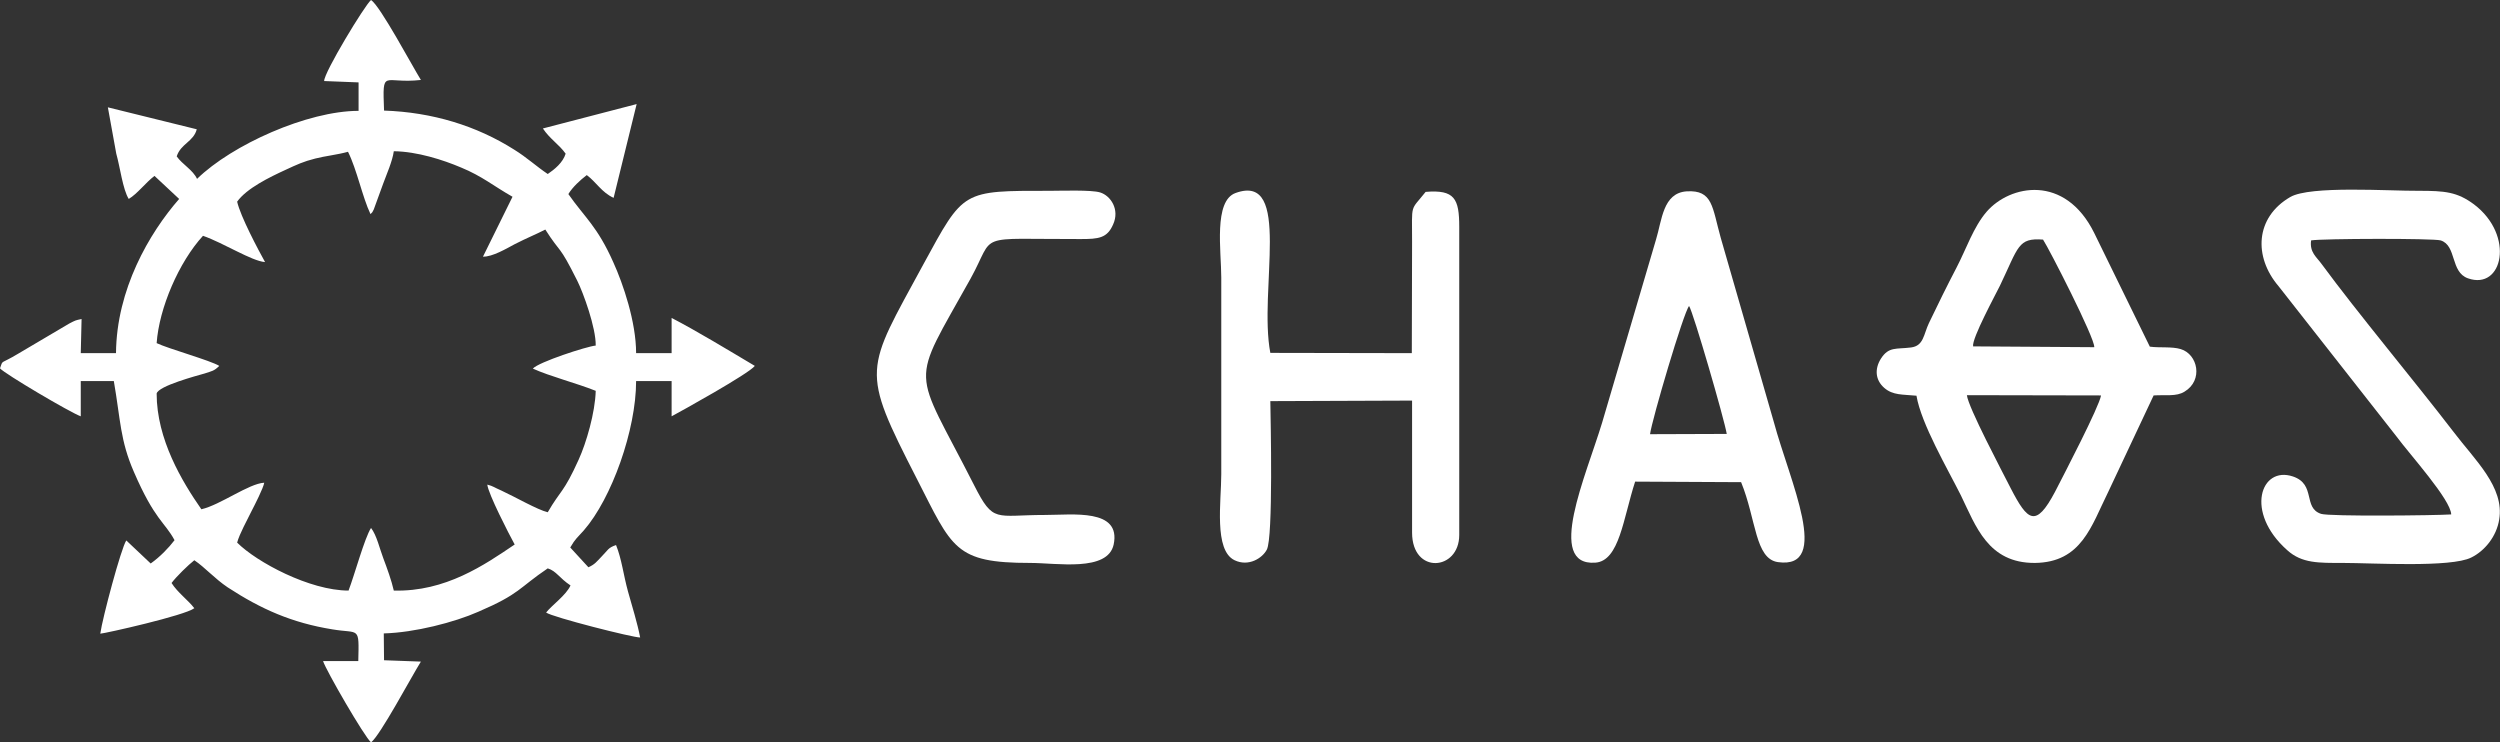 <?xml version="1.0" encoding="UTF-8"?>
<!DOCTYPE svg PUBLIC "-//W3C//DTD SVG 1.0//EN" "http://www.w3.org/TR/2001/REC-SVG-20010904/DTD/svg10.dtd">
<!-- Creator: CorelDRAW X7 -->
<svg xmlns="http://www.w3.org/2000/svg" xml:space="preserve" width="9.224in" height="2.739in" version="1.0" style="shape-rendering:geometricPrecision; text-rendering:geometricPrecision; image-rendering:optimizeQuality; fill-rule:evenodd; clip-rule:evenodd"
viewBox="0 0 9224 2739"
 xmlns:xlink="http://www.w3.org/1999/xlink">
 <rect x="0" y="0" width="9224" height="2739" fill="#333333" stroke="none"/>
 <defs>
  <style type="text/css">
   <![CDATA[
    .fil0 {fill:white}
   ]]>
  </style>
 </defs>
 <g id="Layer_x0020_1">
  <g id="_349317288">
   <path class="fil0" d="M875 744c35,-49 119,-90 180,-118 39,-18 64,-30 108,-41 34,-9 82,-14 121,-25 33,66 53,167 83,230 10,-11 4,-2 12,-17l35 -96c12,-33 34,-82 39,-119 86,1 182,32 248,60 78,32 121,69 190,108l-109 221c35,1 87,-30 117,-46 47,-24 76,-35 113,-54 60,94 48,49 118,189 22,44 69,173 68,239 -33,3 -211,61 -232,85 64,29 159,53 232,82 -2,80 -35,193 -63,254 -56,124 -66,111 -114,194 -38,-9 -121,-57 -171,-80 -28,-12 -29,-16 -52,-22 3,33 80,183 101,221 -111,75 -255,175 -446,170 -9,-39 -24,-80 -39,-120 -13,-34 -24,-84 -45,-111 -24,37 -61,174 -83,231 -143,0 -339,-105 -411,-177 8,-31 38,-85 53,-116 12,-23 44,-86 47,-105 -57,3 -162,82 -232,98 -71,-102 -165,-258 -165,-427 6,-28 149,-66 177,-74 27,-9 35,-9 54,-28 -32,-20 -187,-63 -231,-84 9,-129 82,-299 171,-396 77,27 179,93 229,97 -25,-45 -91,-169 -103,-223zm1296 1349l-67 -73c19,-33 27,-37 50,-63 103,-118 193,-371 193,-551l131 0 0 130c32,-17 285,-157 307,-186 -101,-60 -211,-127 -307,-177l0 130 -131 0c0,-115 -48,-256 -84,-335 -59,-133 -106,-166 -166,-252 16,-26 43,-51 68,-70 35,26 55,64 99,84l85 -346 -346 90c26,39 60,59 84,93 -10,33 -41,58 -66,75 -42,-28 -77,-61 -124,-90 -139,-88 -302,-138 -480,-144 -6,-160 -4,-97 136,-113 -33,-53 -150,-273 -184,-295 -23,19 -174,268 -173,299l127 5 0 105c-188,0 -467,125 -596,251 -15,-33 -54,-53 -75,-83 15,-47 62,-54 74,-100l-328 -81 31 171c14,49 24,132 46,167 32,-19 62,-60 95,-85l91 85c-111,127 -231,334 -233,569l-130 0 3 -126c-23,5 -21,4 -46,17l-188 111c-68,41 -55,20 -67,54 17,20 259,163 298,177l0 -130 122 0c25,144 23,218 74,335 77,178 114,185 150,252 -22,29 -54,62 -88,86l-90 -85c-19,28 -88,286 -96,344 18,-1 312,-67 347,-94 -23,-30 -62,-58 -84,-93 17,-23 62,-67 84,-84 40,27 74,67 123,100 124,81 238,131 386,155 101,17 99,-14 96,117l-130 0c11,35 153,280 177,300 33,-24 150,-244 184,-298l-136 -5 -1 -99c114,-3 261,-41 349,-80 154,-66 148,-87 256,-160 32,10 43,36 84,63 -16,36 -69,73 -90,100 23,17 322,93 347,92 -10,-52 -29,-113 -45,-170 -17,-62 -23,-119 -44,-171 -30,10 -30,19 -52,41 -21,22 -26,30 -50,41z"/>
   <path class="fil0" d="M7752 1459c-7,42 -135,288 -170,356 -71,134 -101,107 -163,-13 -34,-67 -157,-299 -162,-344l495 1zm-472 -181c-6,-28 85,-195 99,-224 69,-144 66,-177 159,-170 23,35 192,365 189,397l-447 -3zm447 -418c-108,-219 -311,-178 -397,-79 -49,57 -75,137 -111,206 -36,69 -69,136 -102,205 -20,42 -19,84 -66,90 -55,7 -82,-4 -111,41 -24,38 -21,79 12,108 32,28 68,24 119,29 17,103 116,272 164,368 55,113 100,250 273,249 172,-2 208,-136 270,-261l168 -357c44,-3 84,5 114,-14 70,-42 49,-138 -14,-157 -33,-10 -77,-4 -114,-9l-205 -419z"/>
   <path class="fil0" d="M4687 1480l523 -2 0 487c0,156 174,141 174,9l0 -1137c0,-104 -17,-138 -124,-129 -58,73 -50,38 -50,185l-1 410 -522 -1c-44,-230 82,-666 -128,-590 -82,29 -53,215 -53,312l0 726c0,100 -28,280 49,317 52,25 103,-8 119,-39 24,-44 14,-484 13,-548z"/>
   <path class="fil0" d="M9044 1898c-57,4 -449,8 -480,-2 -68,-22 -18,-109 -104,-138 -119,-40 -179,132 -21,272 54,49 117,47 205,47 109,0 399,18 474,-20 49,-24 93,-77 103,-140 20,-120 -90,-220 -168,-323 -149,-194 -352,-436 -488,-621 -18,-25 -44,-42 -38,-86 41,-7 451,-8 478,0 60,19 35,117 101,140 128,45 174,-158 22,-273 -62,-46 -107,-50 -204,-50 -108,1 -400,-20 -474,23 -129,75 -136,220 -43,329l434 553c51,69 201,234 203,289z"/>
   <path class="fil0" d="M6088 1602c7,-54 124,-450 144,-473 15,21 131,421 139,472l-283 1zm-55 175l391 2c56,137 51,283 136,295 199,28 43,-300 -15,-516l-196 -680c-32,-114 -29,-178 -126,-172 -88,6 -91,107 -113,178l-199 676c-59,195 -209,529 -25,516 89,-6 103,-164 147,-299z"/>
   <path class="fil0" d="M4107 828c25,-55 -9,-106 -48,-118 -32,-10 -144,-6 -184,-6 -327,0 -318,-4 -468,271 -215,397 -234,382 -24,792 131,256 139,310 418,310 98,0 286,34 308,-68 28,-134 -152,-109 -253,-109 -185,0 -190,32 -262,-110 -228,-449 -240,-354 -13,-762 95,-172 8,-145 406,-146 66,0 98,-3 120,-54z"/>
  </g>
 </g>
</svg>
